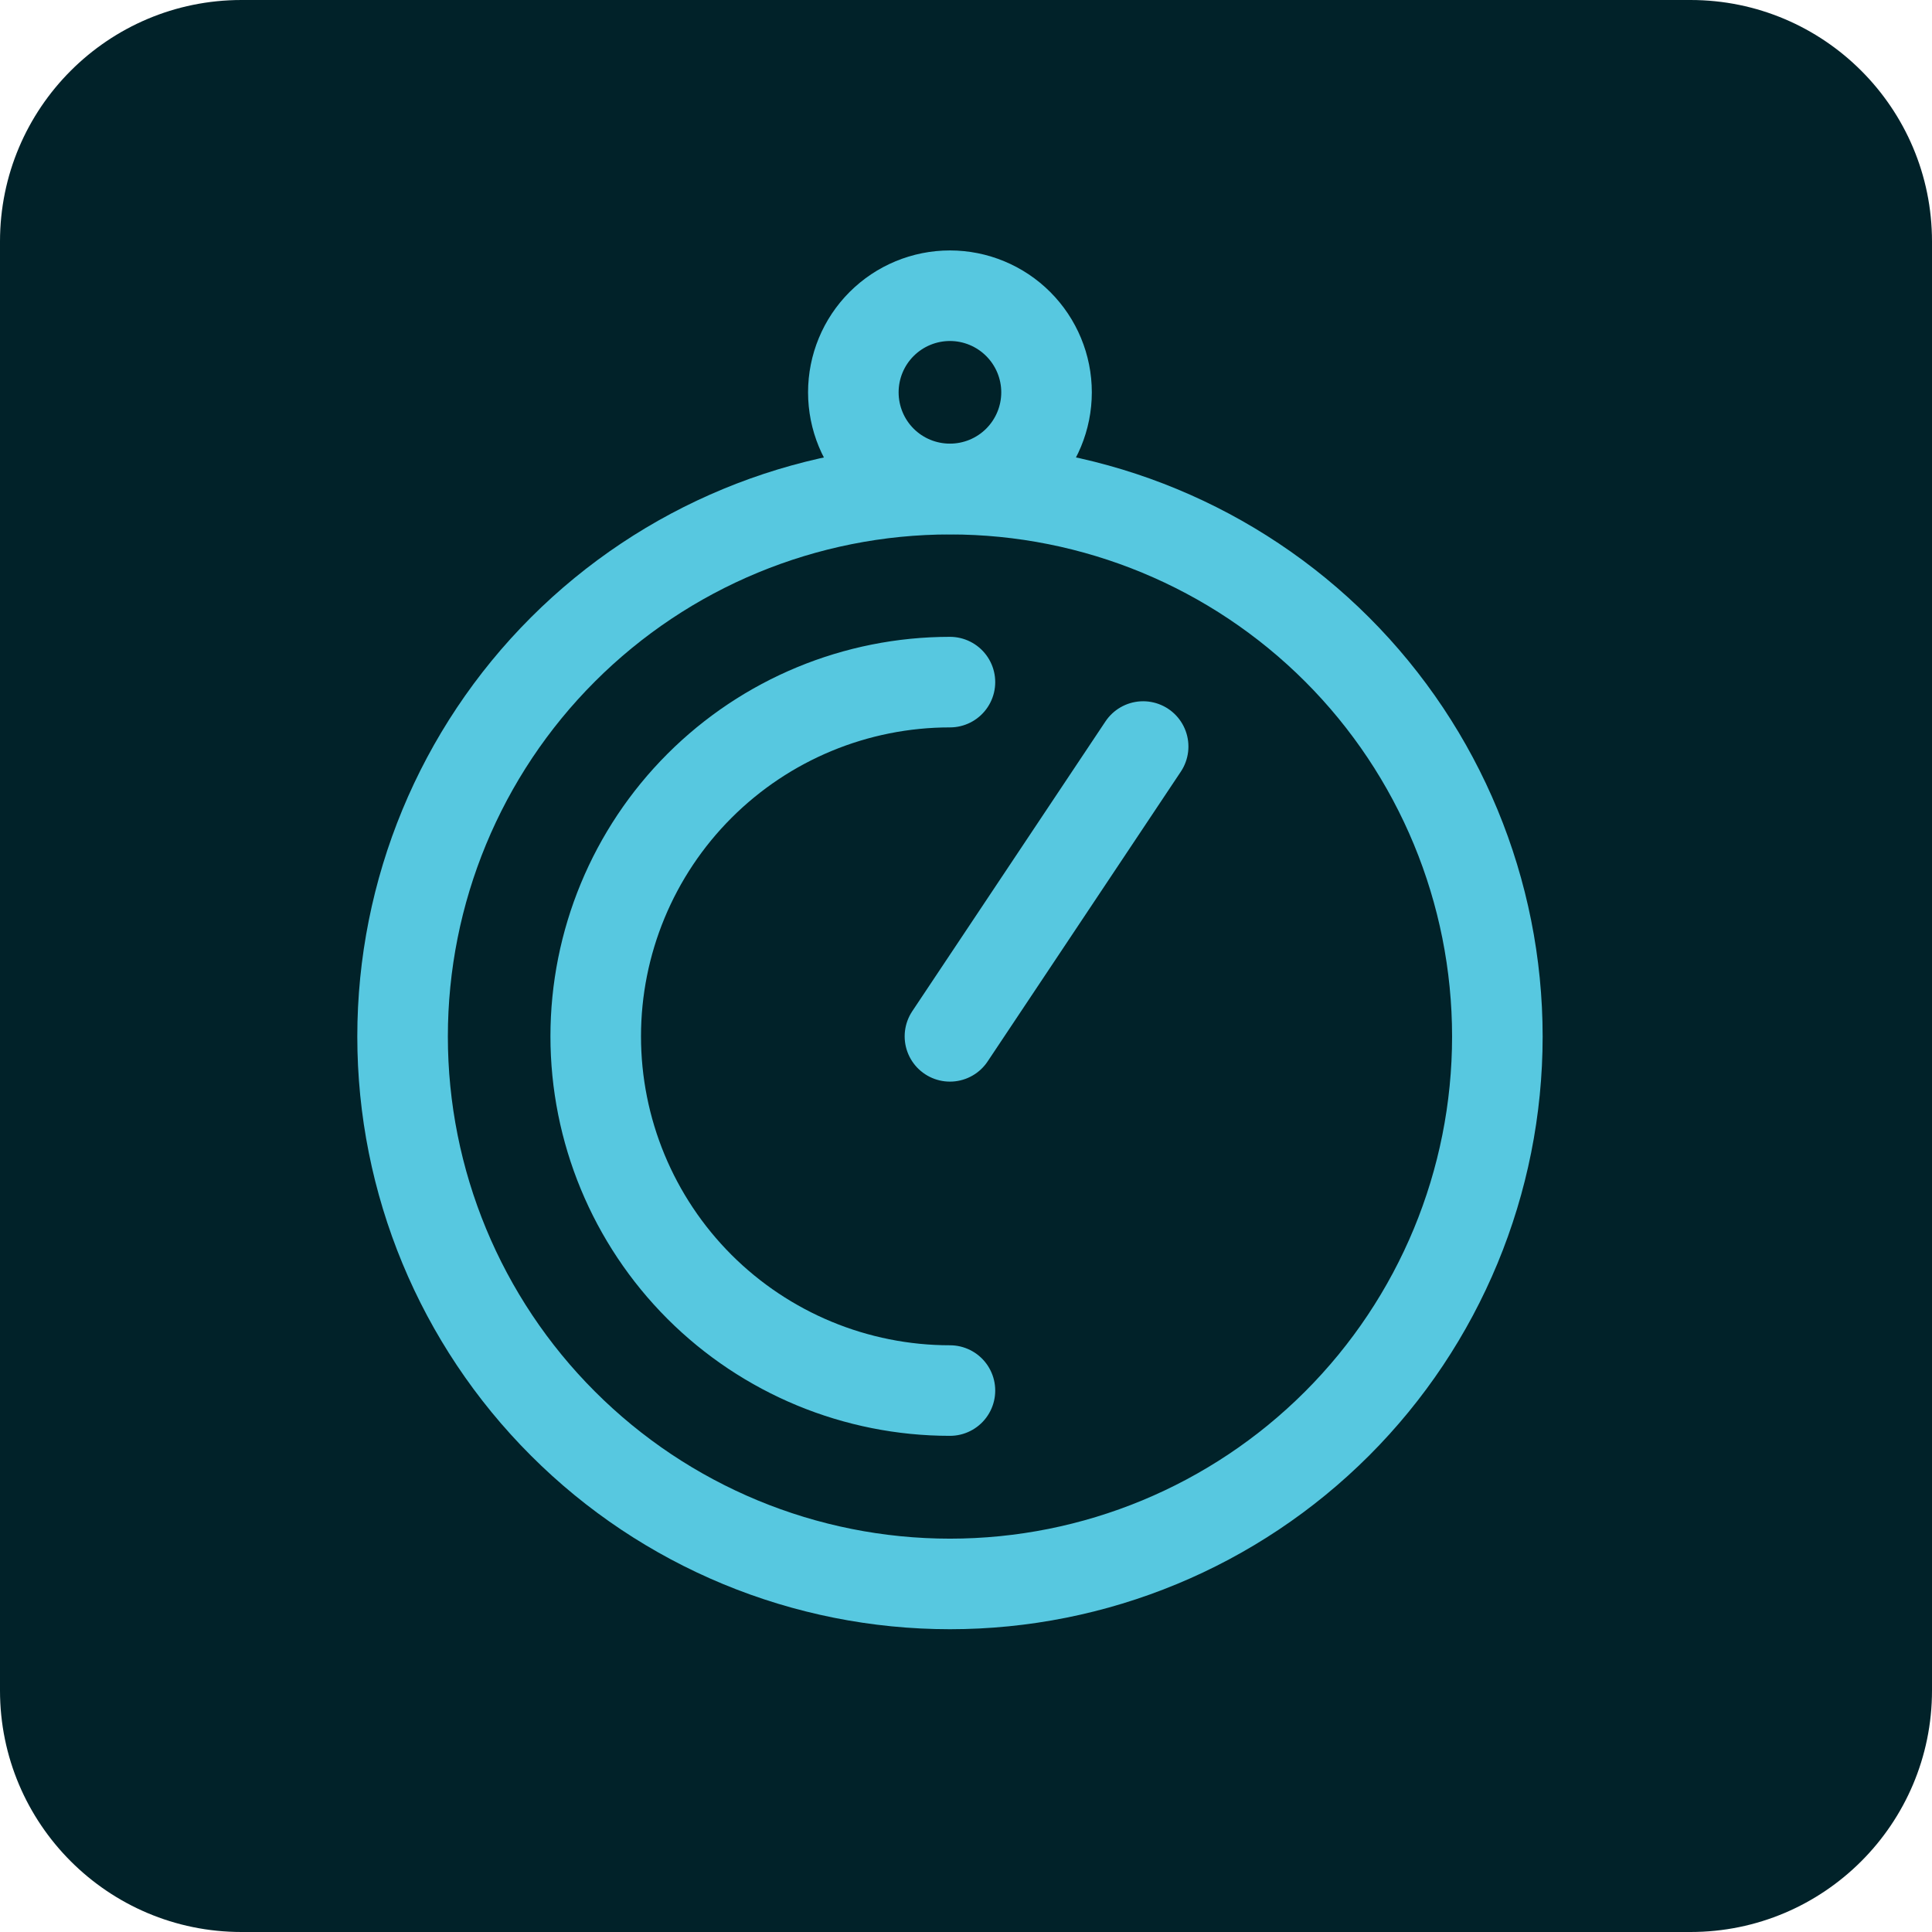 <svg width="32" height="32" viewBox="0 0 32 32" fill="none" xmlns="http://www.w3.org/2000/svg">
<path d="M0 4C0 1.791 1.791 0 4 0H28C30.209 0 32 1.791 32 4V28C32 30.209 30.209 32 28 32H4C1.791 32 0 30.209 0 28V4Z" fill="#012229"/>
<path d="M24.801 17.168C24.801 19.573 23.846 21.879 22.146 23.579C20.445 25.28 18.139 26.235 15.735 26.235C13.33 26.235 11.024 25.28 9.324 23.579C7.623 21.879 6.668 19.573 6.668 17.168C6.668 14.764 7.623 12.457 9.324 10.757C11.024 9.057 13.33 8.102 15.735 8.102C18.139 8.102 20.445 9.057 22.146 10.757C23.846 12.457 24.801 14.764 24.801 17.168Z" stroke="#57C8E0" stroke-width="1.5" stroke-linecap="round" stroke-linejoin="round"/>
<path d="M15.734 23.032C14.178 23.032 12.686 22.414 11.585 21.314C10.485 20.213 9.867 18.721 9.867 17.165C9.867 15.609 10.485 14.117 11.585 13.017C12.686 11.916 14.178 11.298 15.734 11.298M15.734 17.165L18.934 12.365M17.334 6.498C17.334 6.074 17.165 5.667 16.865 5.367C16.565 5.067 16.158 4.898 15.734 4.898C15.309 4.898 14.902 5.067 14.602 5.367C14.302 5.667 14.134 6.074 14.134 6.498C14.134 6.923 14.302 7.33 14.602 7.63C14.902 7.93 15.309 8.098 15.734 8.098C16.158 8.098 16.565 7.93 16.865 7.63C17.165 7.33 17.334 6.923 17.334 6.498Z" stroke="#57C8E0" stroke-width="1.5" stroke-linecap="round" stroke-linejoin="round"/>
</svg>
